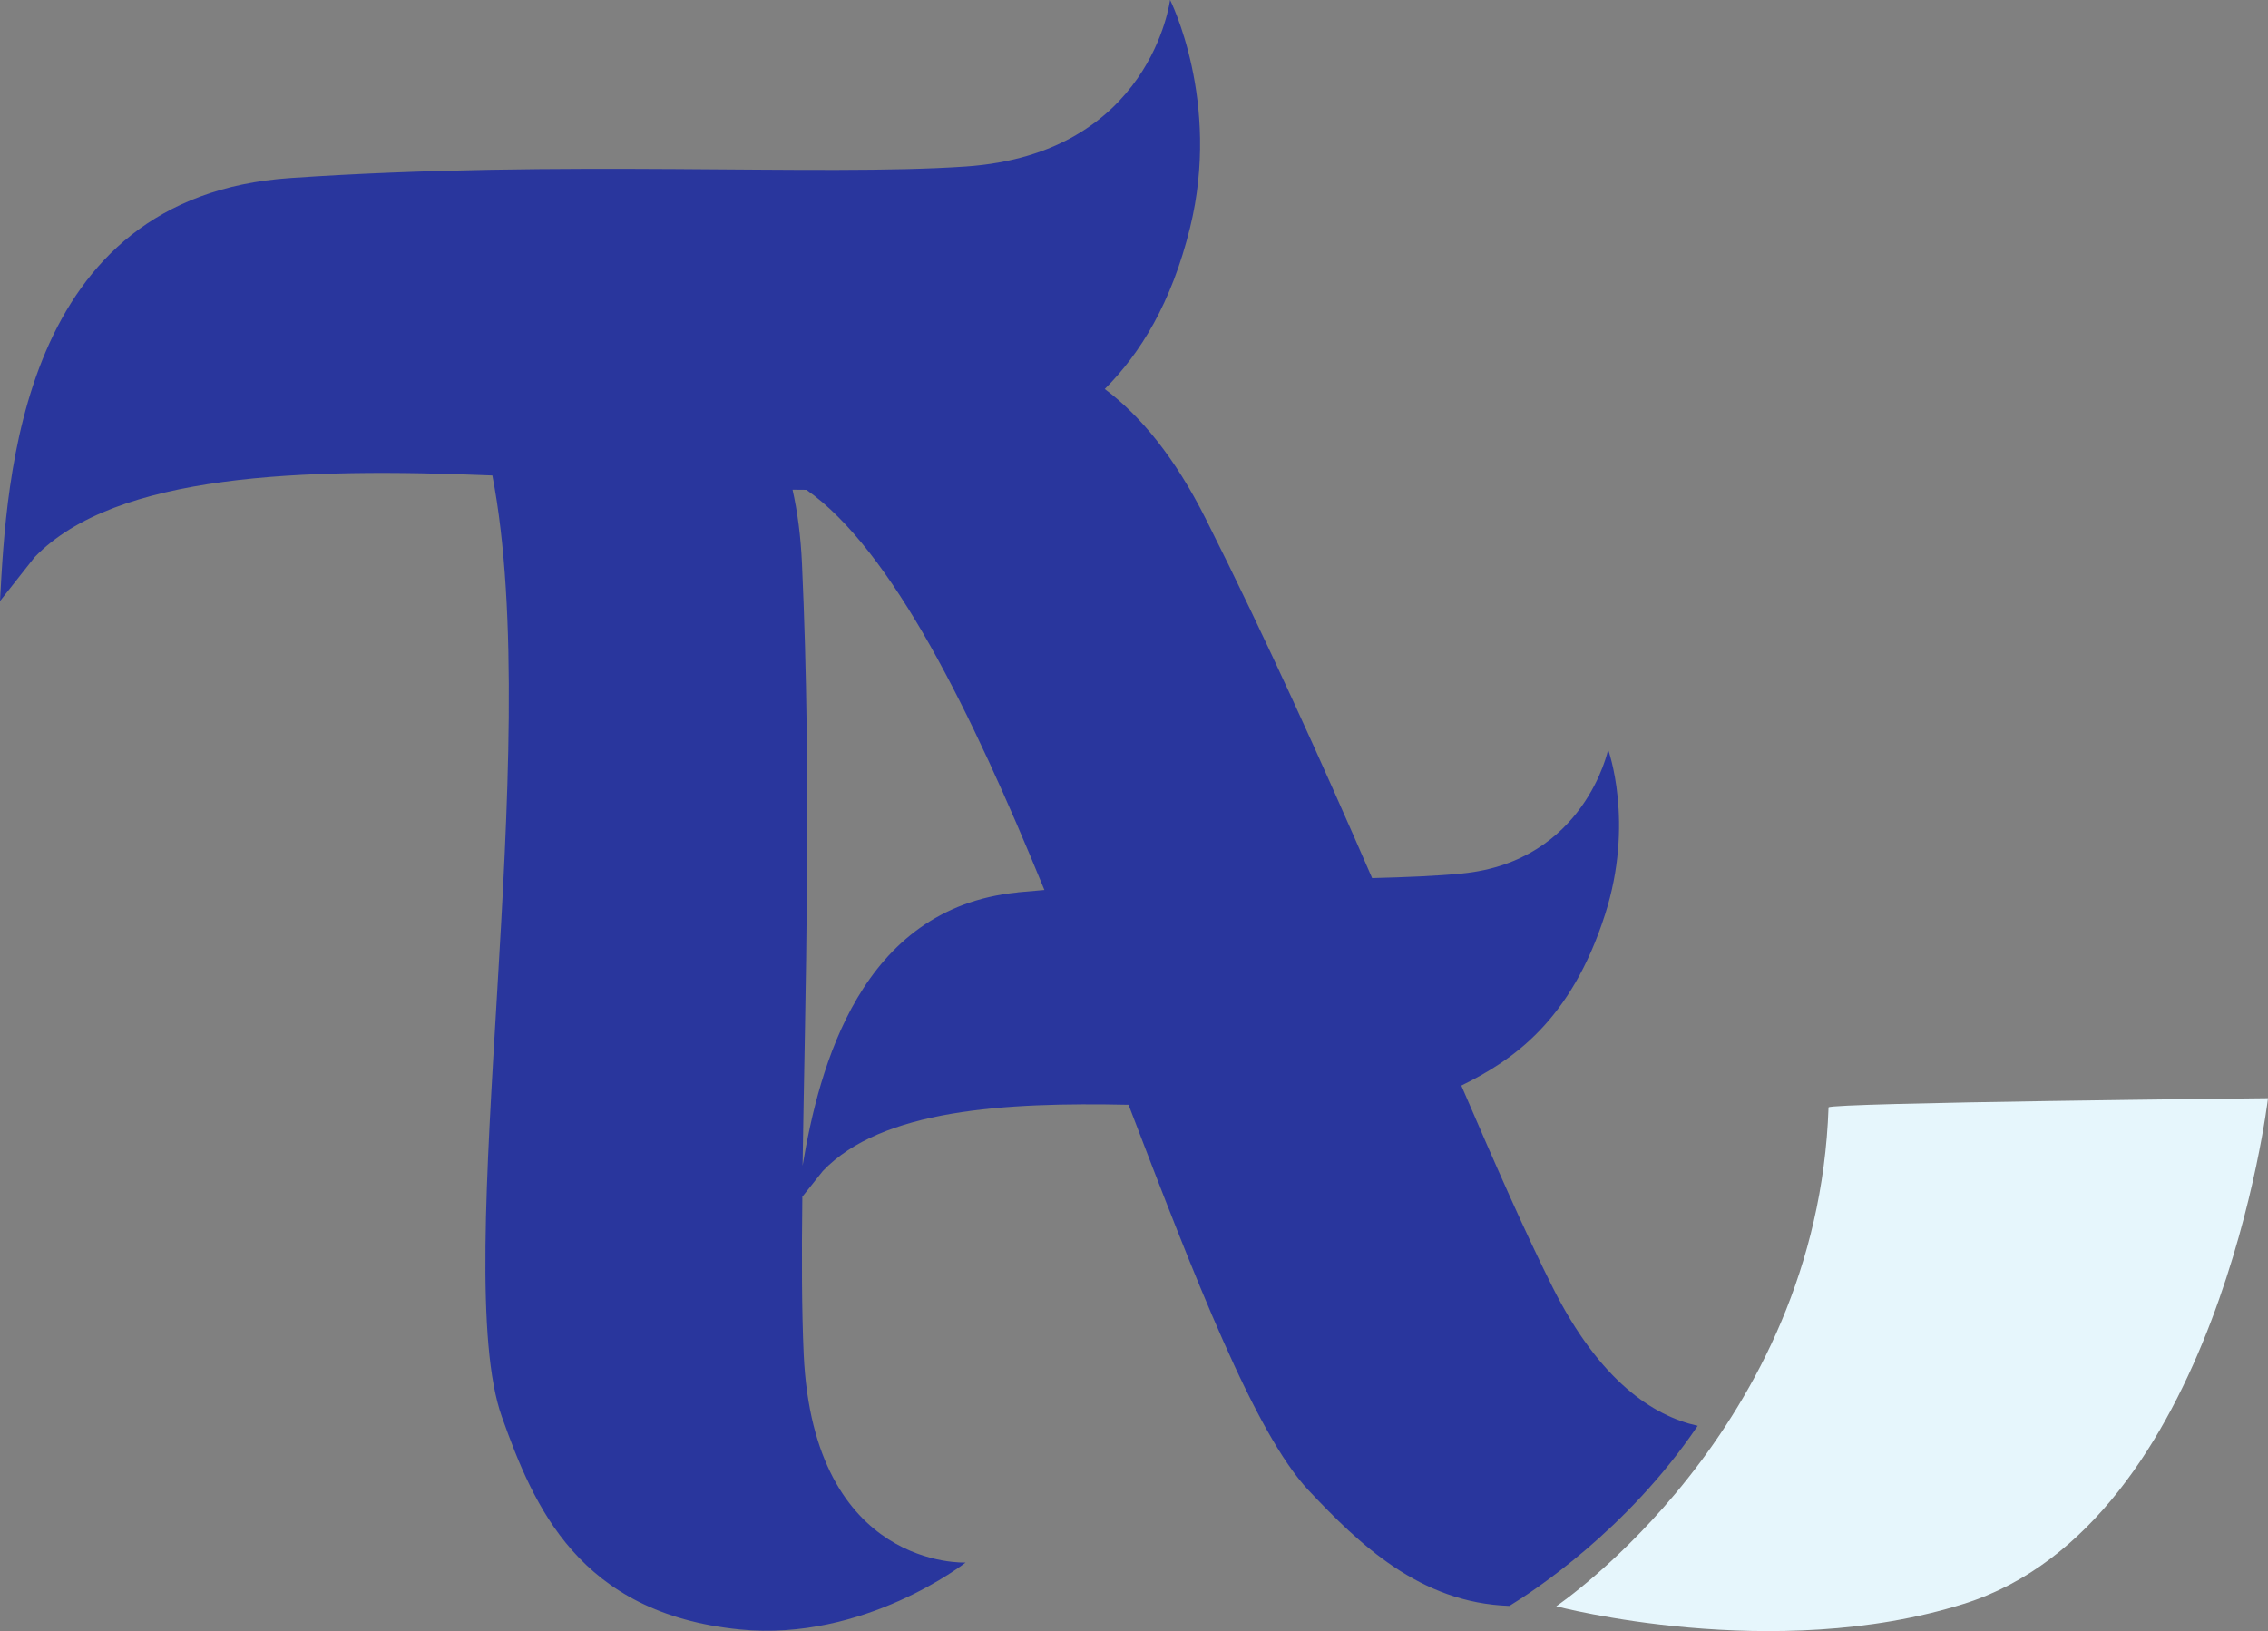 <?xml version="1.0" encoding="UTF-8"?><svg id="Layer_2" xmlns="http://www.w3.org/2000/svg" viewBox="0 0 183.06 131.67"><rect x="0" y="0" width="183.06" height="131.67" fill="#808080" stroke="none"/><defs><style>.cls-1{fill:#29369d;}.cls-2{fill:#e6f6fc;}</style></defs><g id="Layer_1-2"><g><path class="cls-1" d="M137.01,115.09c-3.57-.8-7.87-3.59-11.67-11.14-2.16-4.29-4.62-9.89-7.39-16.32,4.18-2.05,8.86-5.25,11.6-13.81,2.39-7.45,.25-13.31,.25-13.31,0,0-1.88,9.02-11.79,10-2.04,.2-4.5,.3-7.26,.37-4.01-9.23-8.49-19.18-13.44-29.02-2.48-4.93-5.24-8.29-8.14-10.46,2.89-2.89,5.39-6.96,6.88-13.01,2.52-10.23-1.61-18.4-1.61-18.4,0,0-1.51,12.42-16.49,13.45-11.76,.81-32.63-.57-54.52,.93S.54,38.75,0,48.52l2.8-3.55c6.53-6.76,21.66-7.22,36.94-6.59,4.28,22.06-3.51,64.01,.77,75.99,2.57,7.21,6.19,15.85,19.19,17.16,10.09,1.01,18.24-5.4,18.24-5.4,0,0-12.27,.59-13.07-16.8-.16-3.55-.17-7.86-.11-12.73l1.65-2.07c4.76-4.99,14.7-5.56,24.68-5.35,5.35,13.97,10.19,26.51,14.53,31.12,4.05,4.3,8.96,9.09,16.21,9.33,1.87-1.14,9.51-6.11,15.2-14.54Zm-54.88-43.05c-12.68,1.25-16.02,14.12-17.35,22.06,.2-13.54,.76-30.92-.05-48.63-.1-2.19-.36-4.16-.76-5.94,.38,0,.75,.01,1.12,.01,6.92,4.86,13.33,17.94,19.21,32.3-.72,.06-1.44,.12-2.16,.19Z"/><path class="cls-2" d="M147.59,89.39c-.88,26.02-21.98,40.27-21.98,40.27,0,0,17.55,4.64,32.91-.2,20.48-6.45,24.54-40.81,24.54-40.81,0,0-35.45,.36-35.47,.74Z"/></g></g></svg>